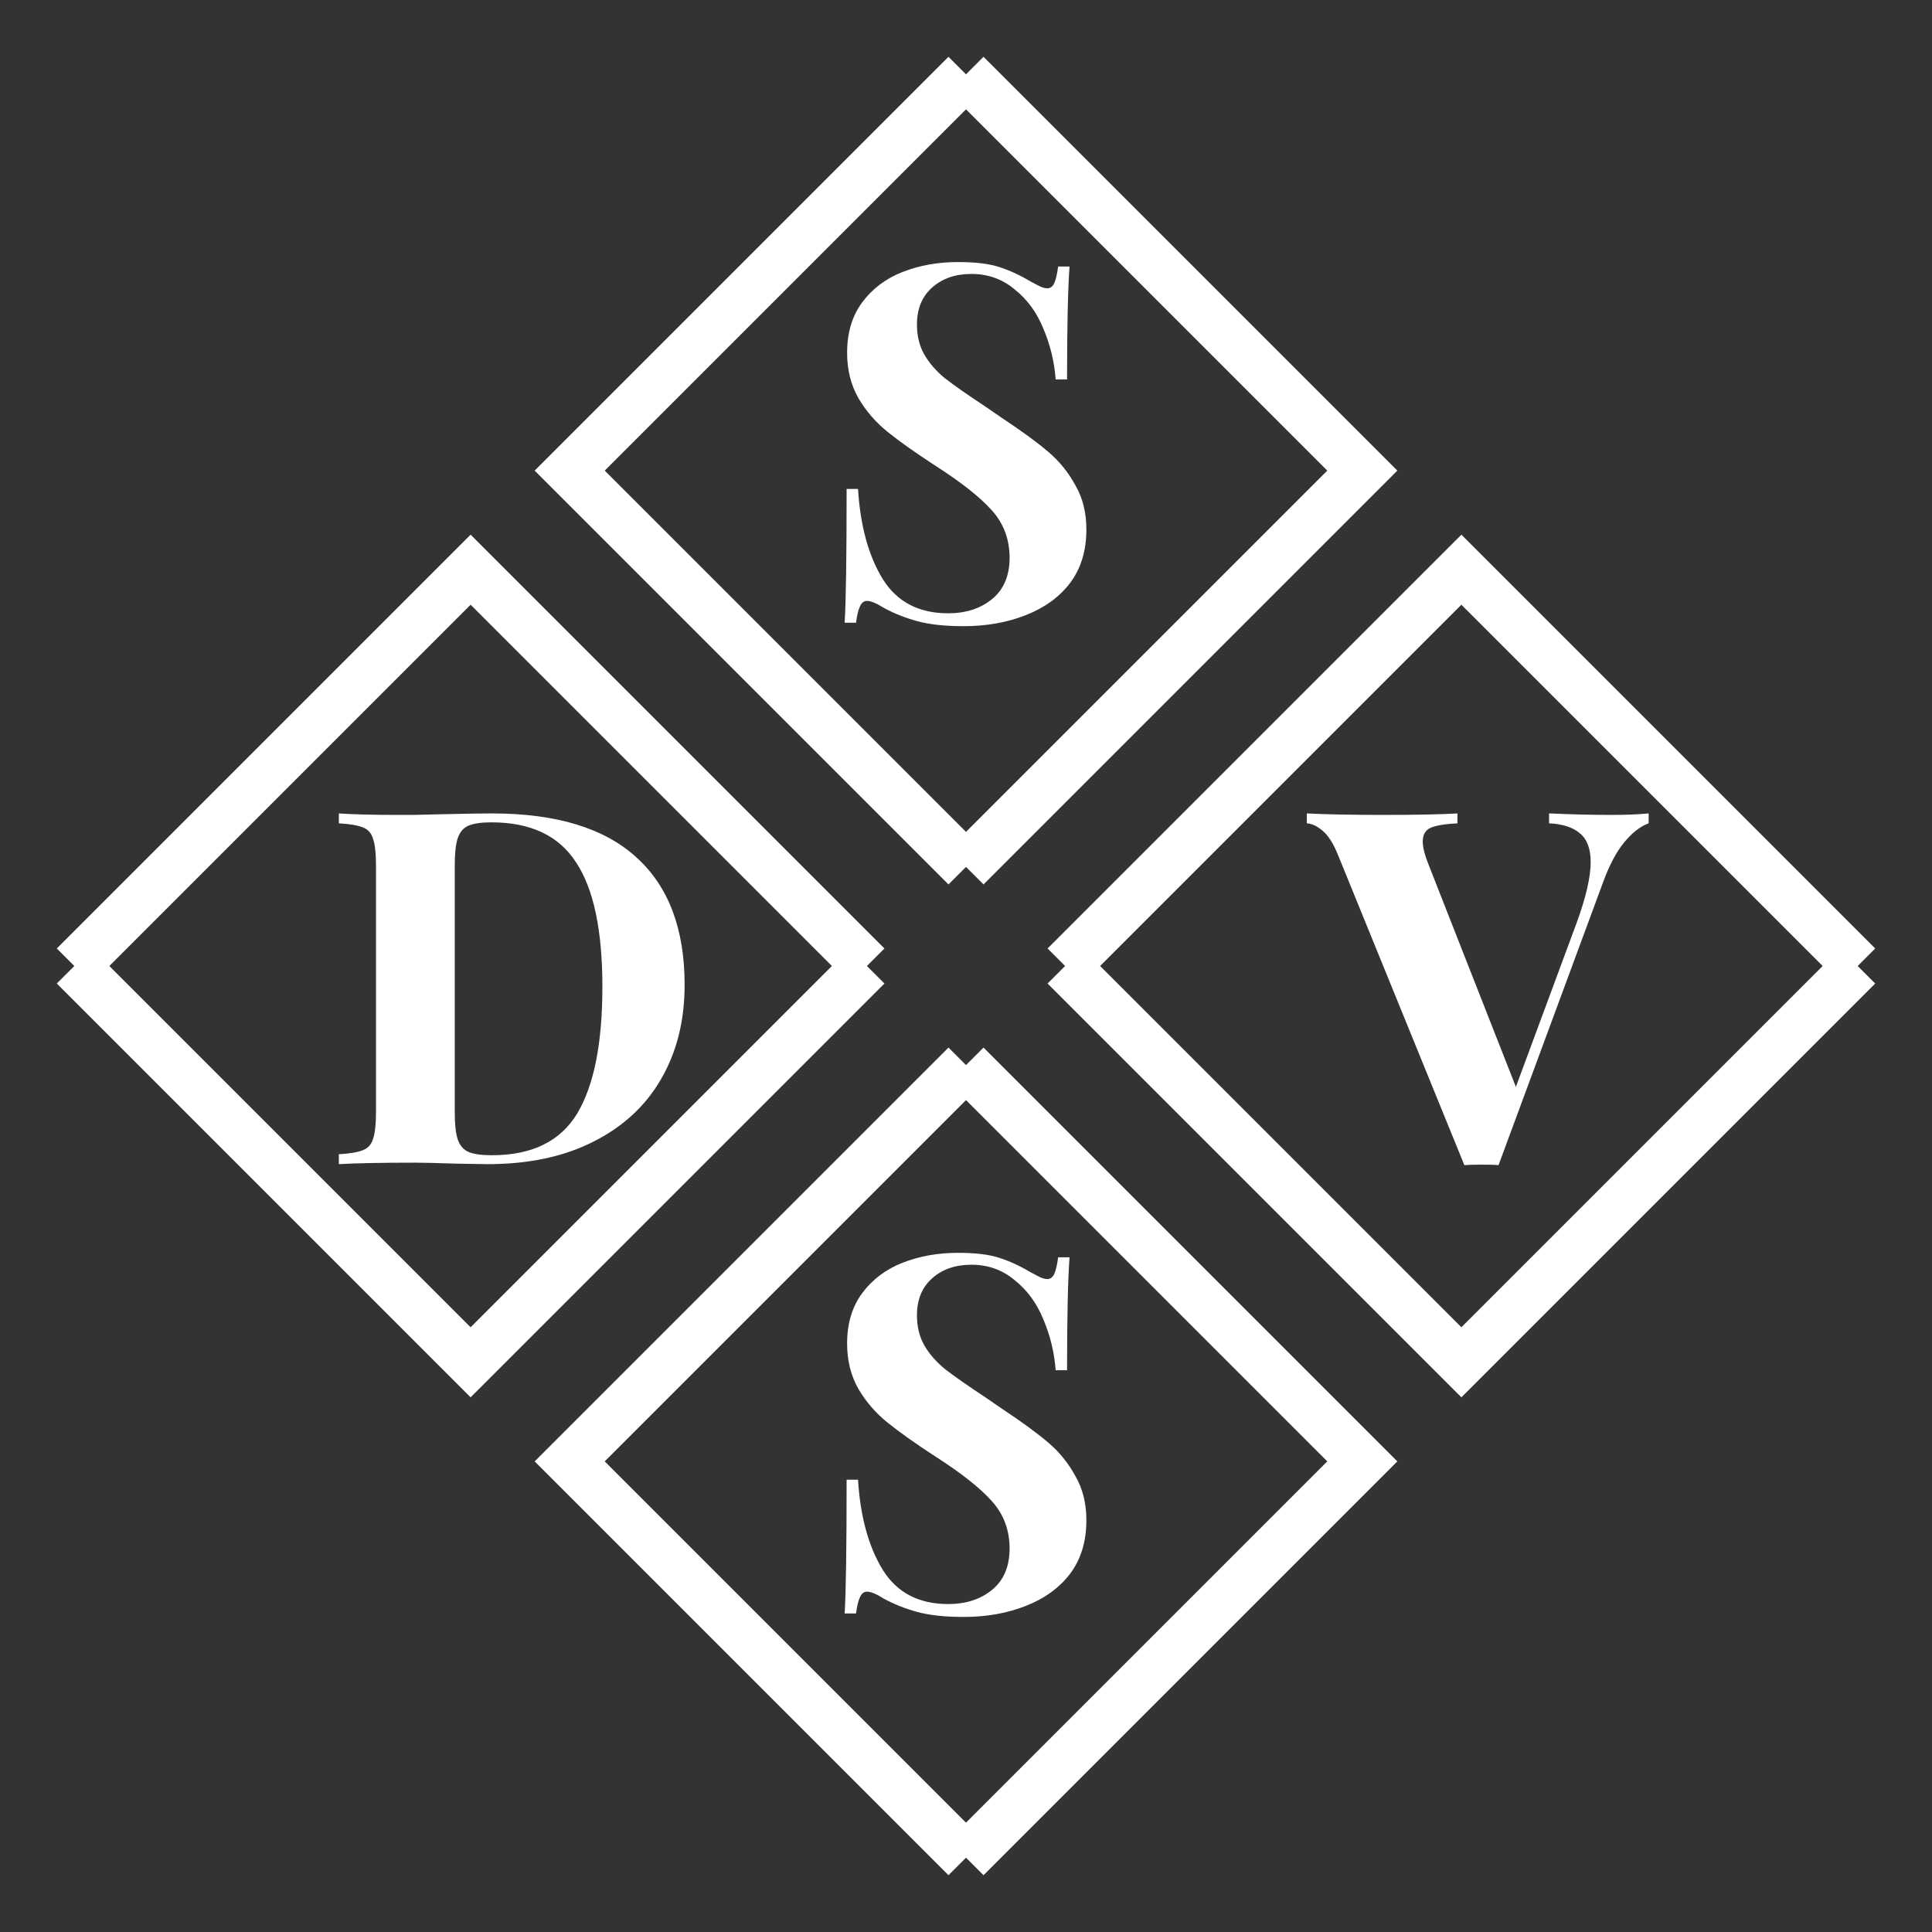<svg width="39" height="39" viewBox="0 0 39 39" fill="none" stroke="none" xmlns="http://www.w3.org/2000/svg">
  <rect x="0" y="0" width="39" height="39" fill="#333333" stroke="none"/>
  <path d="M19.5 1.5L11.5 9.5L19.5 17.5" stroke="white"/>
  <path d="M19.5 17.5L27.5 9.5L19.5 1.5" stroke="white"/>
  <path d="M17.5 19.5L9.5 11.5L1.5 19.5" stroke="white"/>
  <path d="M1.5 19.5L9.5 27.5L17.5 19.5" stroke="white"/>
  <path d="M37.5 19.5L29.5 11.5L21.5 19.5" stroke="white"/>
  <path d="M21.5 19.5L29.5 27.5L37.5 19.5" stroke="white"/>
  <path d="M19.5 21.5L11.5 29.5L19.5 37.5" stroke="white"/>
  <path d="M19.5 37.5L27.5 29.5L19.5 21.5" stroke="white"/>
  <path d="M19.34 5.29C19.687 5.29 19.963 5.323 20.17 5.39C20.377 5.457 20.587 5.553 20.8 5.68C20.873 5.72 20.937 5.753 20.99 5.78C21.05 5.807 21.1 5.82 21.14 5.82C21.2 5.82 21.247 5.787 21.28 5.72C21.313 5.647 21.34 5.533 21.36 5.38H21.59C21.557 5.827 21.54 6.587 21.54 7.66H21.31C21.283 7.3 21.2 6.957 21.06 6.63C20.927 6.303 20.733 6.04 20.48 5.84C20.233 5.633 19.943 5.53 19.61 5.53C19.283 5.53 19.017 5.623 18.81 5.81C18.61 5.99 18.51 6.237 18.51 6.55C18.51 6.783 18.56 6.987 18.66 7.16C18.76 7.333 18.9 7.493 19.08 7.64C19.26 7.78 19.537 7.973 19.91 8.22L20.23 8.44C20.623 8.7 20.933 8.927 21.16 9.12C21.387 9.313 21.57 9.54 21.71 9.8C21.857 10.053 21.93 10.35 21.93 10.69C21.93 11.117 21.82 11.477 21.6 11.77C21.38 12.057 21.08 12.273 20.7 12.42C20.327 12.567 19.91 12.64 19.45 12.64C19.077 12.64 18.767 12.607 18.52 12.54C18.273 12.473 18.047 12.383 17.84 12.27C17.693 12.177 17.58 12.13 17.5 12.13C17.44 12.13 17.393 12.167 17.36 12.24C17.327 12.307 17.3 12.417 17.28 12.57H17.05C17.077 12.15 17.09 11.25 17.09 9.87H17.32C17.367 10.617 17.533 11.223 17.82 11.69C18.107 12.15 18.547 12.38 19.14 12.38C19.5 12.38 19.797 12.283 20.03 12.09C20.263 11.897 20.38 11.62 20.38 11.26C20.38 10.887 20.26 10.567 20.02 10.3C19.78 10.033 19.4 9.733 18.88 9.4C18.48 9.14 18.16 8.913 17.92 8.72C17.68 8.527 17.483 8.3 17.33 8.04C17.177 7.773 17.1 7.467 17.1 7.12C17.1 6.72 17.2 6.383 17.4 6.11C17.607 5.83 17.88 5.623 18.22 5.49C18.56 5.357 18.933 5.29 19.34 5.29Z" fill="white"/>
  <path d="M19.34 25.29C19.687 25.29 19.963 25.323 20.17 25.39C20.377 25.457 20.587 25.553 20.8 25.68C20.873 25.72 20.937 25.753 20.99 25.78C21.05 25.807 21.1 25.82 21.14 25.82C21.2 25.82 21.247 25.787 21.28 25.72C21.313 25.647 21.34 25.533 21.36 25.38H21.59C21.557 25.827 21.54 26.587 21.54 27.66H21.31C21.283 27.3 21.2 26.957 21.06 26.63C20.927 26.303 20.733 26.04 20.48 25.84C20.233 25.633 19.943 25.53 19.61 25.53C19.283 25.53 19.017 25.623 18.81 25.81C18.61 25.99 18.51 26.237 18.51 26.55C18.51 26.783 18.56 26.987 18.66 27.16C18.76 27.333 18.9 27.493 19.08 27.64C19.26 27.78 19.537 27.973 19.91 28.22L20.23 28.44C20.623 28.7 20.933 28.927 21.16 29.12C21.387 29.313 21.57 29.54 21.71 29.8C21.857 30.053 21.93 30.35 21.93 30.69C21.93 31.117 21.82 31.477 21.6 31.77C21.38 32.057 21.08 32.273 20.7 32.42C20.327 32.567 19.91 32.64 19.45 32.64C19.077 32.64 18.767 32.607 18.52 32.54C18.273 32.473 18.047 32.383 17.84 32.27C17.693 32.177 17.58 32.13 17.5 32.13C17.44 32.13 17.393 32.167 17.36 32.24C17.327 32.307 17.3 32.417 17.28 32.57H17.05C17.077 32.15 17.09 31.25 17.09 29.87H17.32C17.367 30.617 17.533 31.223 17.82 31.69C18.107 32.15 18.547 32.38 19.14 32.38C19.5 32.38 19.797 32.283 20.03 32.09C20.263 31.897 20.38 31.62 20.38 31.26C20.38 30.887 20.26 30.567 20.02 30.3C19.78 30.033 19.4 29.733 18.88 29.4C18.48 29.14 18.16 28.913 17.92 28.72C17.68 28.527 17.483 28.3 17.33 28.04C17.177 27.773 17.1 27.467 17.1 27.12C17.1 26.72 17.2 26.383 17.4 26.11C17.607 25.83 17.88 25.623 18.22 25.49C18.56 25.357 18.933 25.29 19.34 25.29Z" fill="white"/>
  <path d="M9.93 16.42C11.23 16.42 12.203 16.717 12.85 17.31C13.497 17.897 13.82 18.753 13.82 19.88C13.82 20.607 13.66 21.243 13.34 21.79C13.027 22.33 12.57 22.75 11.97 23.05C11.377 23.35 10.667 23.5 9.84 23.5L9.22 23.49C8.833 23.477 8.553 23.47 8.38 23.47C7.693 23.47 7.18 23.48 6.84 23.5V23.3C7.06 23.287 7.22 23.26 7.32 23.22C7.427 23.18 7.497 23.103 7.53 22.99C7.57 22.877 7.59 22.693 7.59 22.44V17.48C7.59 17.227 7.57 17.043 7.53 16.93C7.497 16.817 7.427 16.74 7.32 16.7C7.22 16.66 7.06 16.633 6.84 16.62V16.42C7.12 16.44 7.523 16.45 8.05 16.45H8.36L8.76 16.44C9.307 16.427 9.697 16.42 9.93 16.42ZM9.92 16.6C9.713 16.6 9.557 16.623 9.45 16.67C9.35 16.717 9.28 16.8 9.24 16.92C9.2 17.04 9.18 17.22 9.18 17.46V22.46C9.18 22.7 9.2 22.88 9.24 23C9.28 23.12 9.35 23.203 9.45 23.25C9.557 23.297 9.717 23.32 9.93 23.32C10.737 23.32 11.31 23.04 11.65 22.48C11.99 21.913 12.16 21.06 12.16 19.92C12.16 18.78 11.983 17.943 11.63 17.41C11.283 16.87 10.713 16.6 9.92 16.6Z" fill="white"/>
  <path d="M32.52 16.45C32.827 16.45 33.08 16.44 33.28 16.42V16.62C33.113 16.68 32.95 16.807 32.79 17C32.63 17.193 32.487 17.463 32.36 17.81L30.25 23.52C30.177 23.513 30.06 23.51 29.9 23.51C29.747 23.51 29.633 23.513 29.56 23.52L27.01 17.26C26.923 17.04 26.823 16.88 26.71 16.78C26.597 16.68 26.487 16.627 26.38 16.62V16.42C26.78 16.44 27.287 16.45 27.9 16.45C28.587 16.45 29.093 16.44 29.42 16.42V16.62C29.167 16.633 28.987 16.663 28.88 16.71C28.773 16.757 28.72 16.85 28.72 16.99C28.72 17.103 28.76 17.26 28.84 17.46L30.6 21.94L31.83 18.62C32.017 18.107 32.11 17.7 32.11 17.4C32.11 17.133 32.037 16.94 31.89 16.82C31.75 16.7 31.543 16.633 31.27 16.62V16.42C31.723 16.44 32.14 16.45 32.52 16.45Z" fill="white"/>
  <path d="M38 19.5L19.5 1L1 19.5L19.5 38L38 19.5Z"/>
</svg>
